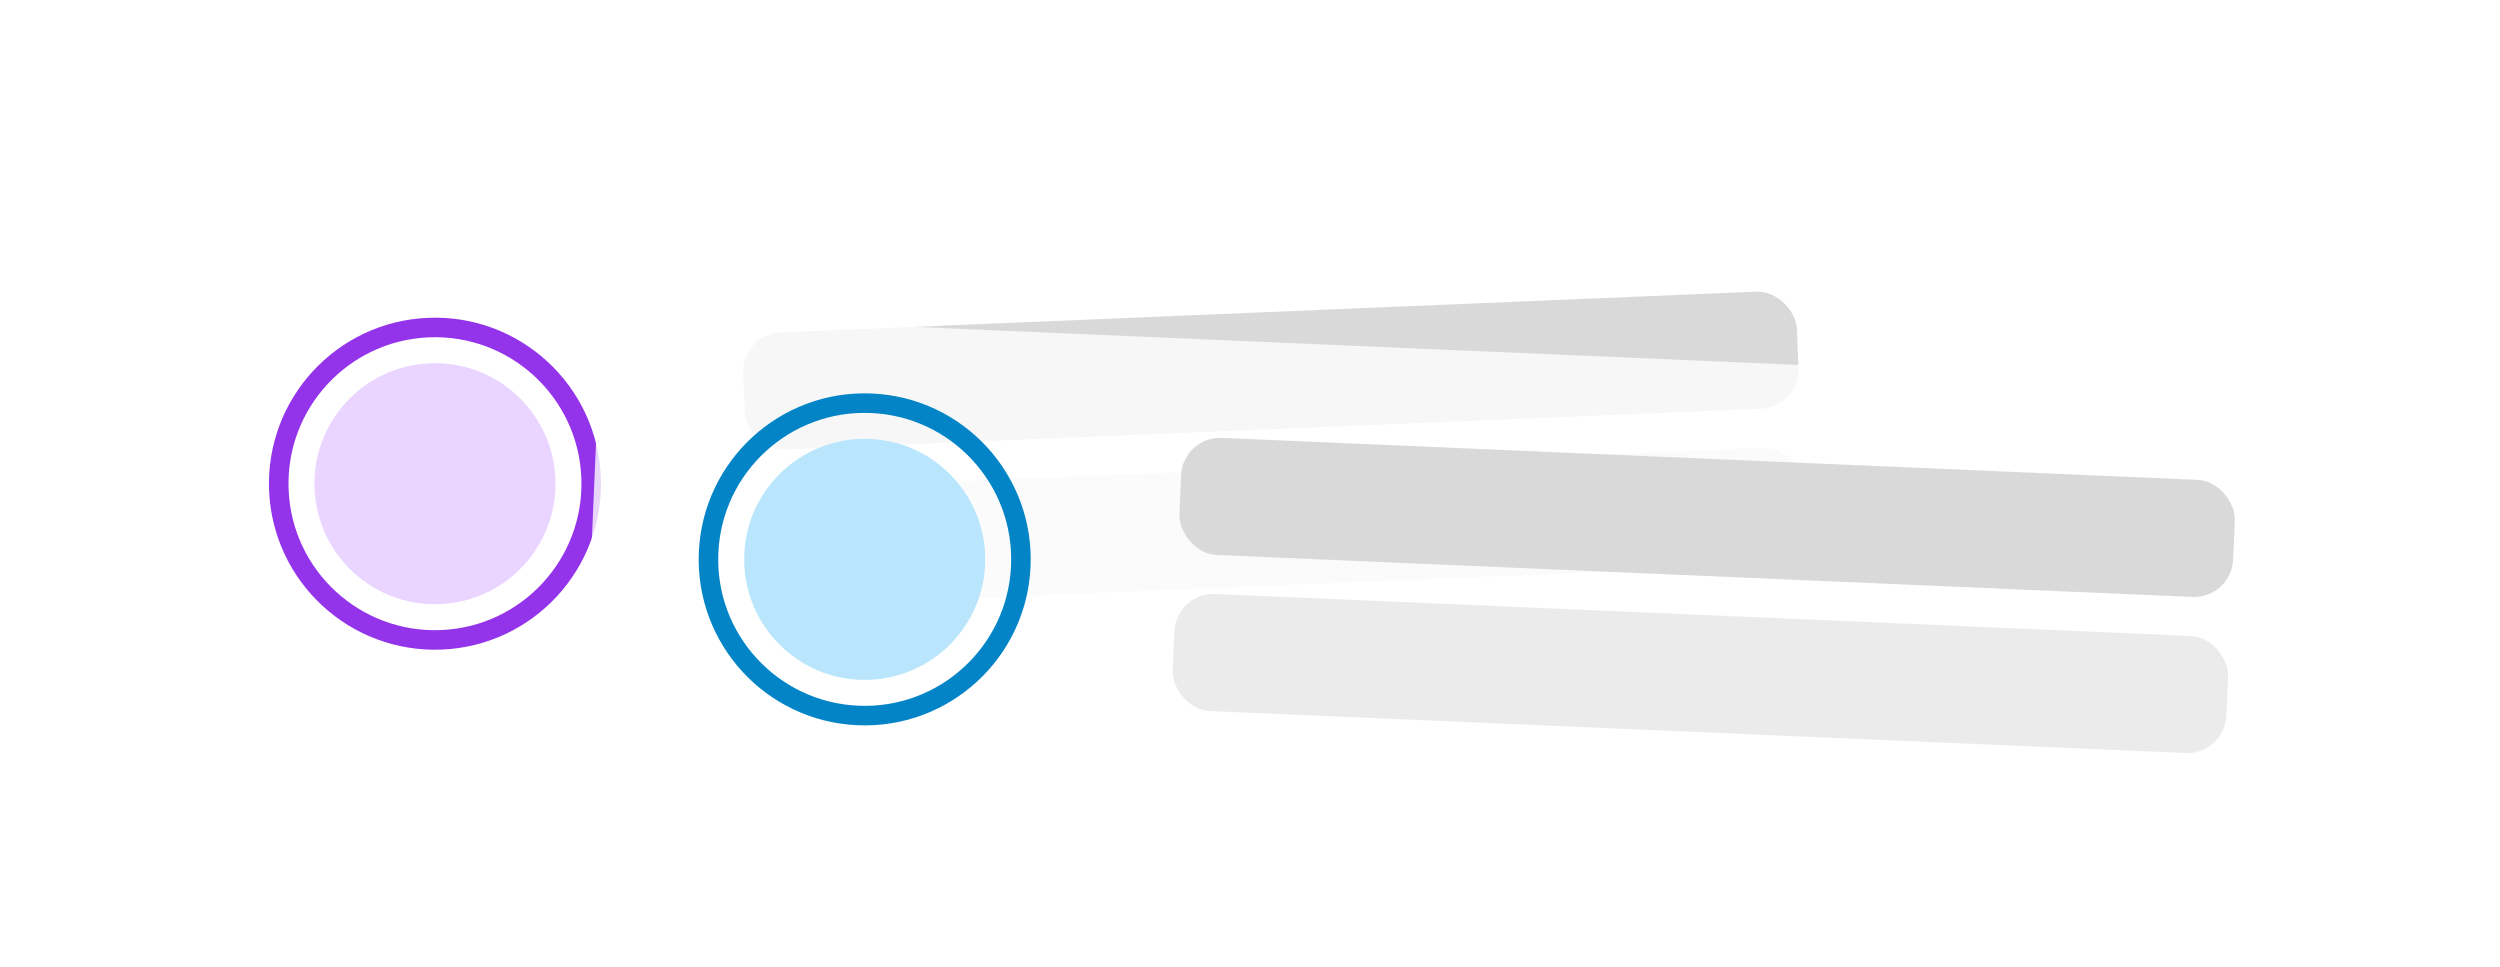 <svg width="256" height="99" viewBox="0 0 256 99" fill="none" xmlns="http://www.w3.org/2000/svg">
<g filter="url(#filter0_dd_3540_41122)">
<rect x="15.564" y="12.721" width="180" height="48" rx="8" transform="rotate(-2.392 15.564 12.721)" fill="white" fill-opacity="0.8"/>
<circle cx="44.541" cy="35.531" r="16" transform="rotate(-2.392 44.541 35.531)" stroke="#9333EA" stroke-width="2"/>
<circle cx="44.541" cy="35.531" r="12.343" transform="rotate(-2.392 44.541 35.531)" fill="#E9D5FF"/>
<rect x="75.929" y="20.208" width="108" height="12" rx="4" transform="rotate(-2.392 75.929 20.208)" fill="#D9D9D9"/>
<rect x="76.597" y="36.194" width="108" height="12" rx="4" transform="rotate(-2.392 76.597 36.194)" fill="#D9D9D9" fill-opacity="0.5"/>
</g>
<g filter="url(#filter1_dd_3540_41122)">
<rect x="61.602" y="18.098" width="180" height="48" rx="8" transform="rotate(2.463 61.602 18.098)" fill="white" fill-opacity="0.8"/>
<circle cx="88.545" cy="43.279" r="16" transform="rotate(2.463 88.545 43.279)" stroke="#0284C7" stroke-width="2"/>
<circle cx="88.545" cy="43.279" r="12.343" transform="rotate(2.463 88.545 43.279)" fill="#BAE6FD"/>
<rect x="121.117" y="30.667" width="108" height="12" rx="4" transform="rotate(2.463 121.117 30.667)" fill="#D9D9D9"/>
<rect x="120.429" y="46.652" width="108" height="12" rx="4" transform="rotate(2.463 120.429 46.652)" fill="#D9D9D9" fill-opacity="0.5"/>
</g>
<defs>
<filter id="filter0_dd_3540_41122" x="0.564" y="0.208" width="211.846" height="85.47" filterUnits="userSpaceOnUse" color-interpolation-filters="sRGB">
<feFlood flood-opacity="0" result="BackgroundImageFix"/>
<feColorMatrix in="SourceAlpha" type="matrix" values="0 0 0 0 0 0 0 0 0 0 0 0 0 0 0 0 0 0 127 0" result="hardAlpha"/>
<feOffset dy="4"/>
<feGaussianBlur stdDeviation="3"/>
<feColorMatrix type="matrix" values="0 0 0 0 0 0 0 0 0 0 0 0 0 0 0 0 0 0 0.05 0"/>
<feBlend mode="normal" in2="BackgroundImageFix" result="effect1_dropShadow_3540_41122"/>
<feColorMatrix in="SourceAlpha" type="matrix" values="0 0 0 0 0 0 0 0 0 0 0 0 0 0 0 0 0 0 127 0" result="hardAlpha"/>
<feOffset dy="10"/>
<feGaussianBlur stdDeviation="7.5"/>
<feColorMatrix type="matrix" values="0 0 0 0 0 0 0 0 0 0 0 0 0 0 0 0 0 0 0.1 0"/>
<feBlend mode="normal" in2="effect1_dropShadow_3540_41122" result="effect2_dropShadow_3540_41122"/>
<feBlend mode="normal" in="SourceGraphic" in2="effect2_dropShadow_3540_41122" result="shape"/>
</filter>
<filter id="filter1_dd_3540_41122" x="44.539" y="13.098" width="211.897" height="85.692" filterUnits="userSpaceOnUse" color-interpolation-filters="sRGB">
<feFlood flood-opacity="0" result="BackgroundImageFix"/>
<feColorMatrix in="SourceAlpha" type="matrix" values="0 0 0 0 0 0 0 0 0 0 0 0 0 0 0 0 0 0 127 0" result="hardAlpha"/>
<feOffset dy="4"/>
<feGaussianBlur stdDeviation="3"/>
<feColorMatrix type="matrix" values="0 0 0 0 0 0 0 0 0 0 0 0 0 0 0 0 0 0 0.05 0"/>
<feBlend mode="normal" in2="BackgroundImageFix" result="effect1_dropShadow_3540_41122"/>
<feColorMatrix in="SourceAlpha" type="matrix" values="0 0 0 0 0 0 0 0 0 0 0 0 0 0 0 0 0 0 127 0" result="hardAlpha"/>
<feOffset dy="10"/>
<feGaussianBlur stdDeviation="7.5"/>
<feColorMatrix type="matrix" values="0 0 0 0 0 0 0 0 0 0 0 0 0 0 0 0 0 0 0.1 0"/>
<feBlend mode="normal" in2="effect1_dropShadow_3540_41122" result="effect2_dropShadow_3540_41122"/>
<feBlend mode="normal" in="SourceGraphic" in2="effect2_dropShadow_3540_41122" result="shape"/>
</filter>
</defs>
</svg>
